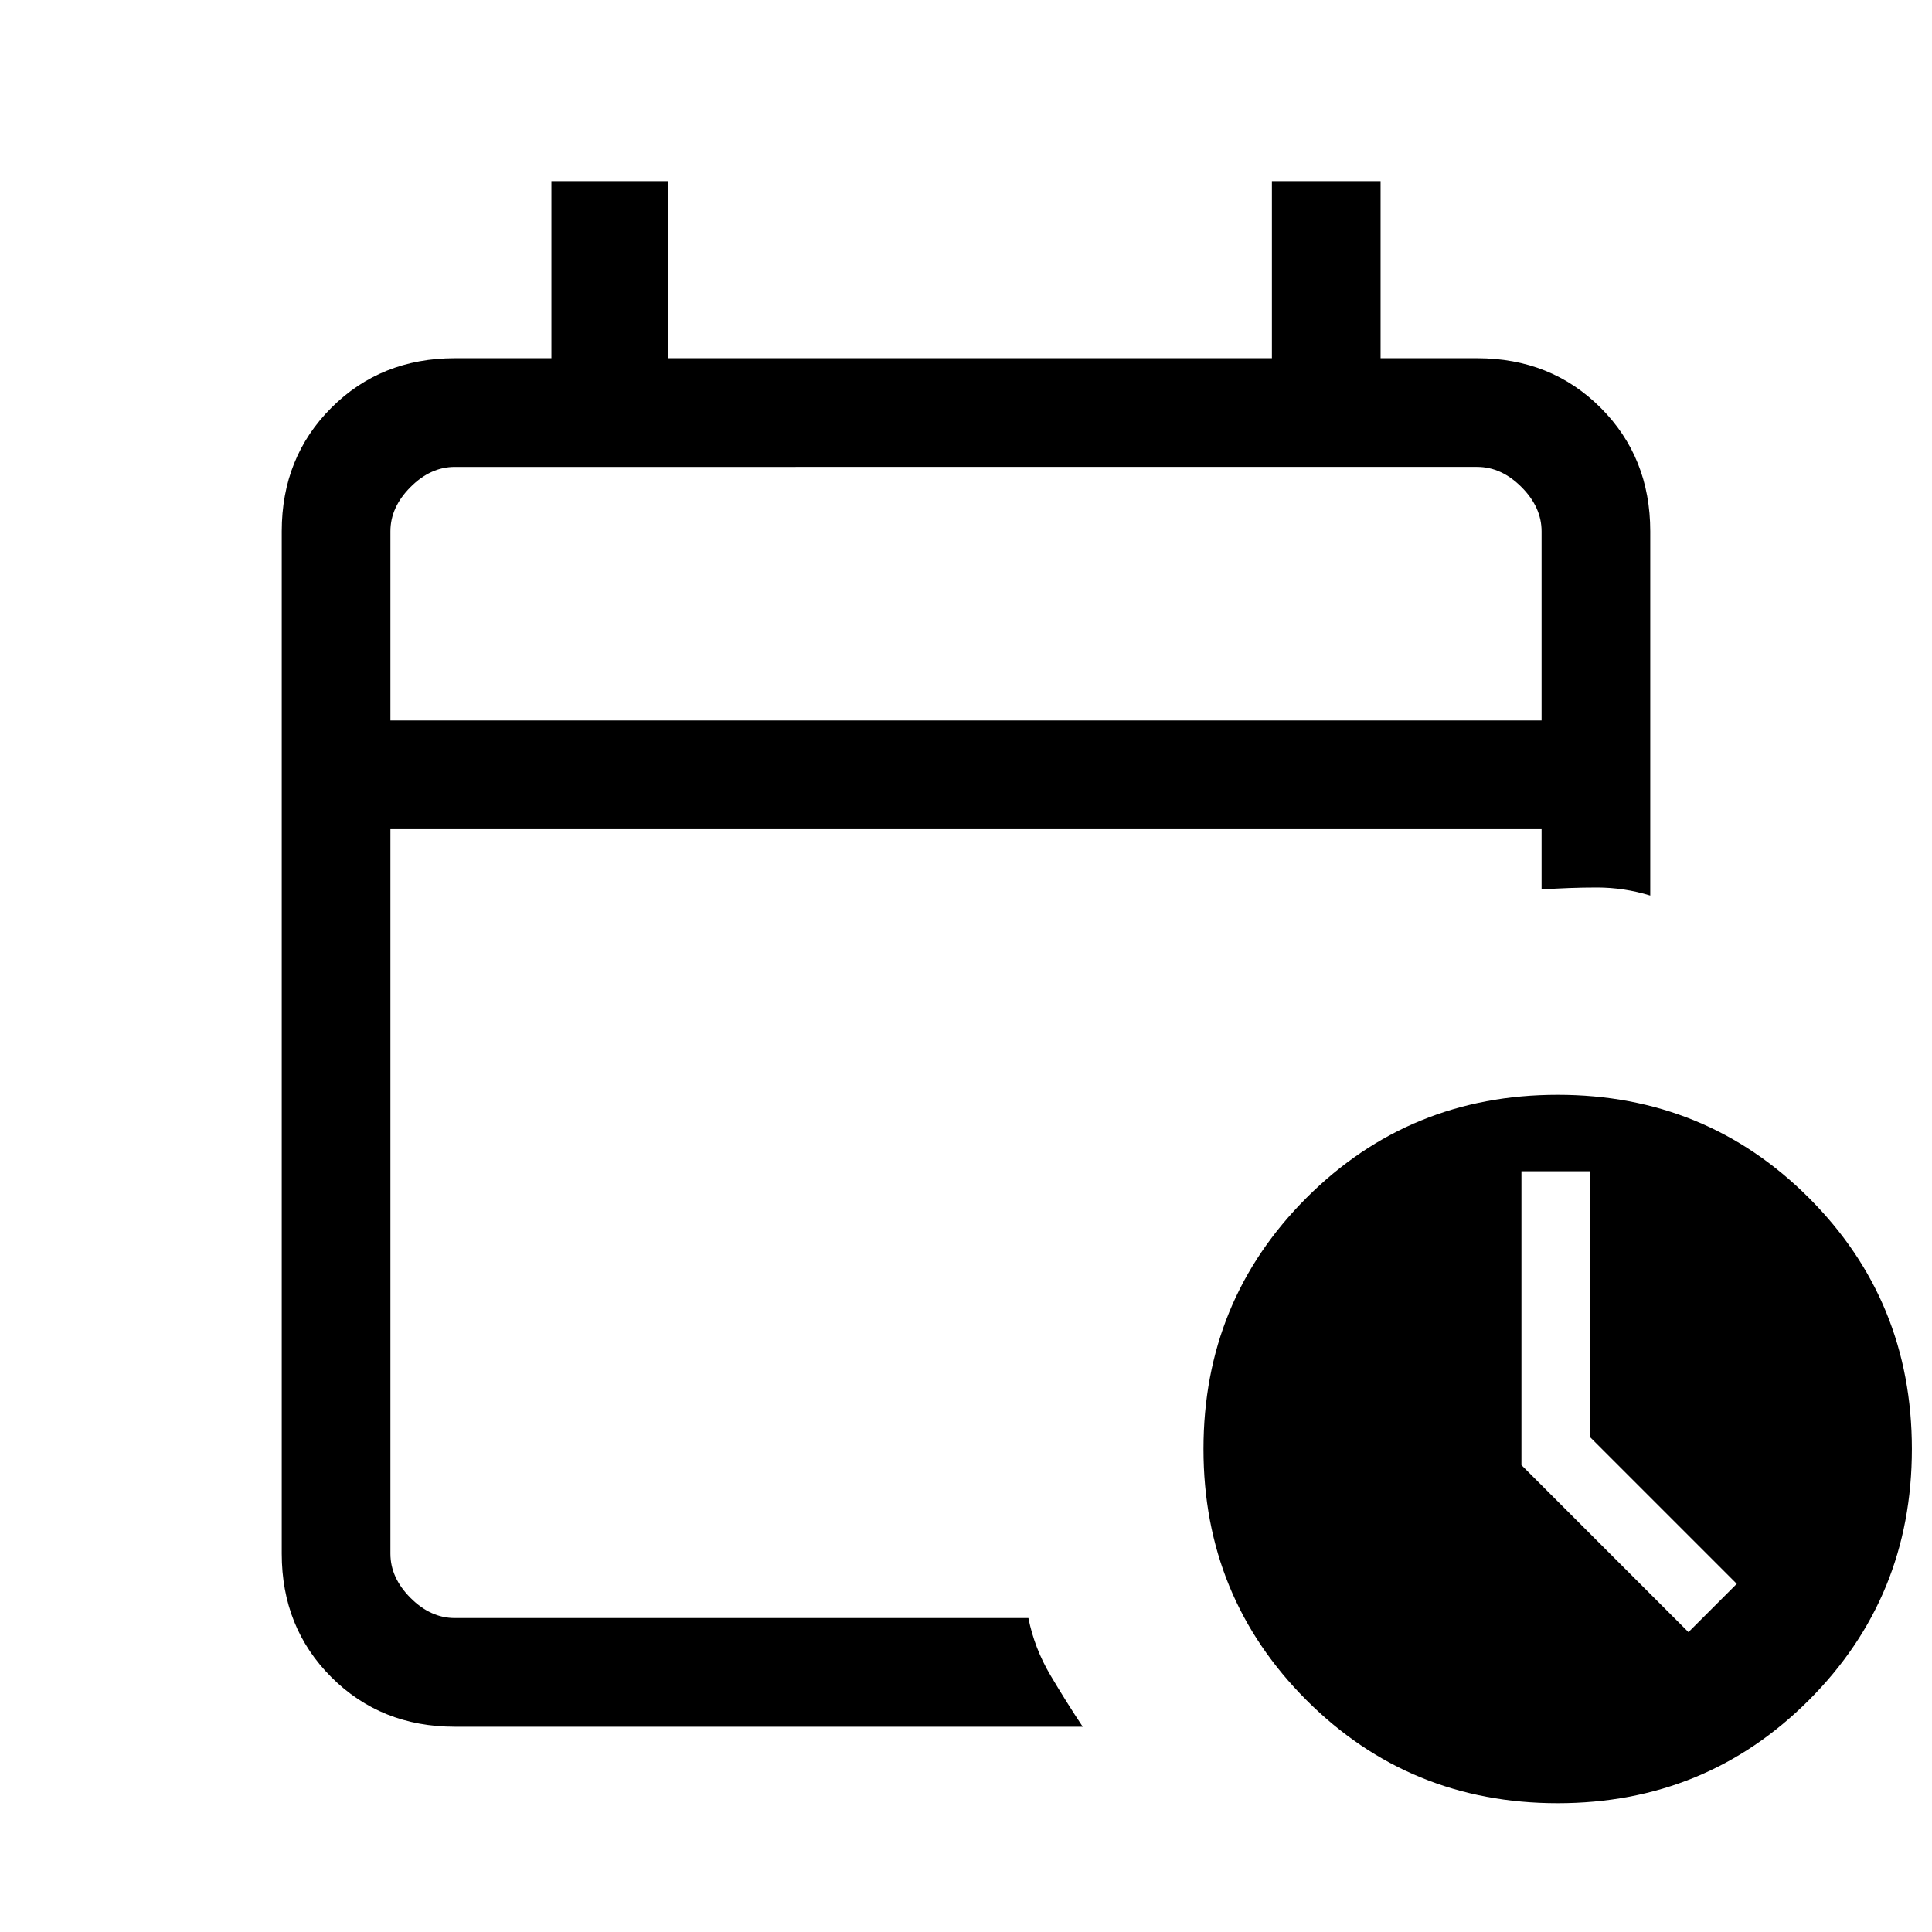 <svg xmlns="http://www.w3.org/2000/svg" height="24" viewBox="0 -960 960 960" width="24"><path d="M194-602h572v-94q0-12-10-22t-22-10H226q-12 0-22 10t-10 22v94Zm0 0v-126 126Zm32 500q-36.725 0-61.363-24.637Q140-151.275 140-188v-508q0-36.725 24.637-61.362Q189.275-782 226-782h48v-88h58v88h300v-88h54v88h48q36.725 0 61.362 24.638Q820-732.725 820-696v181q-13-4-26.5-4t-27.5 1v-30H194v360q0 12 10 22t22 10h285q3 15 11 28.5t16 25.5H226Zm548 38q-73.62 0-124.81-51.19T598-240q0-73.62 51.19-124.81T774-416q73.62 0 124.81 51.19T950-240q0 73.62-51.19 124.81T774-64Zm65-85 24-24-73-73v-132h-34v146l83 83Z"/></svg>